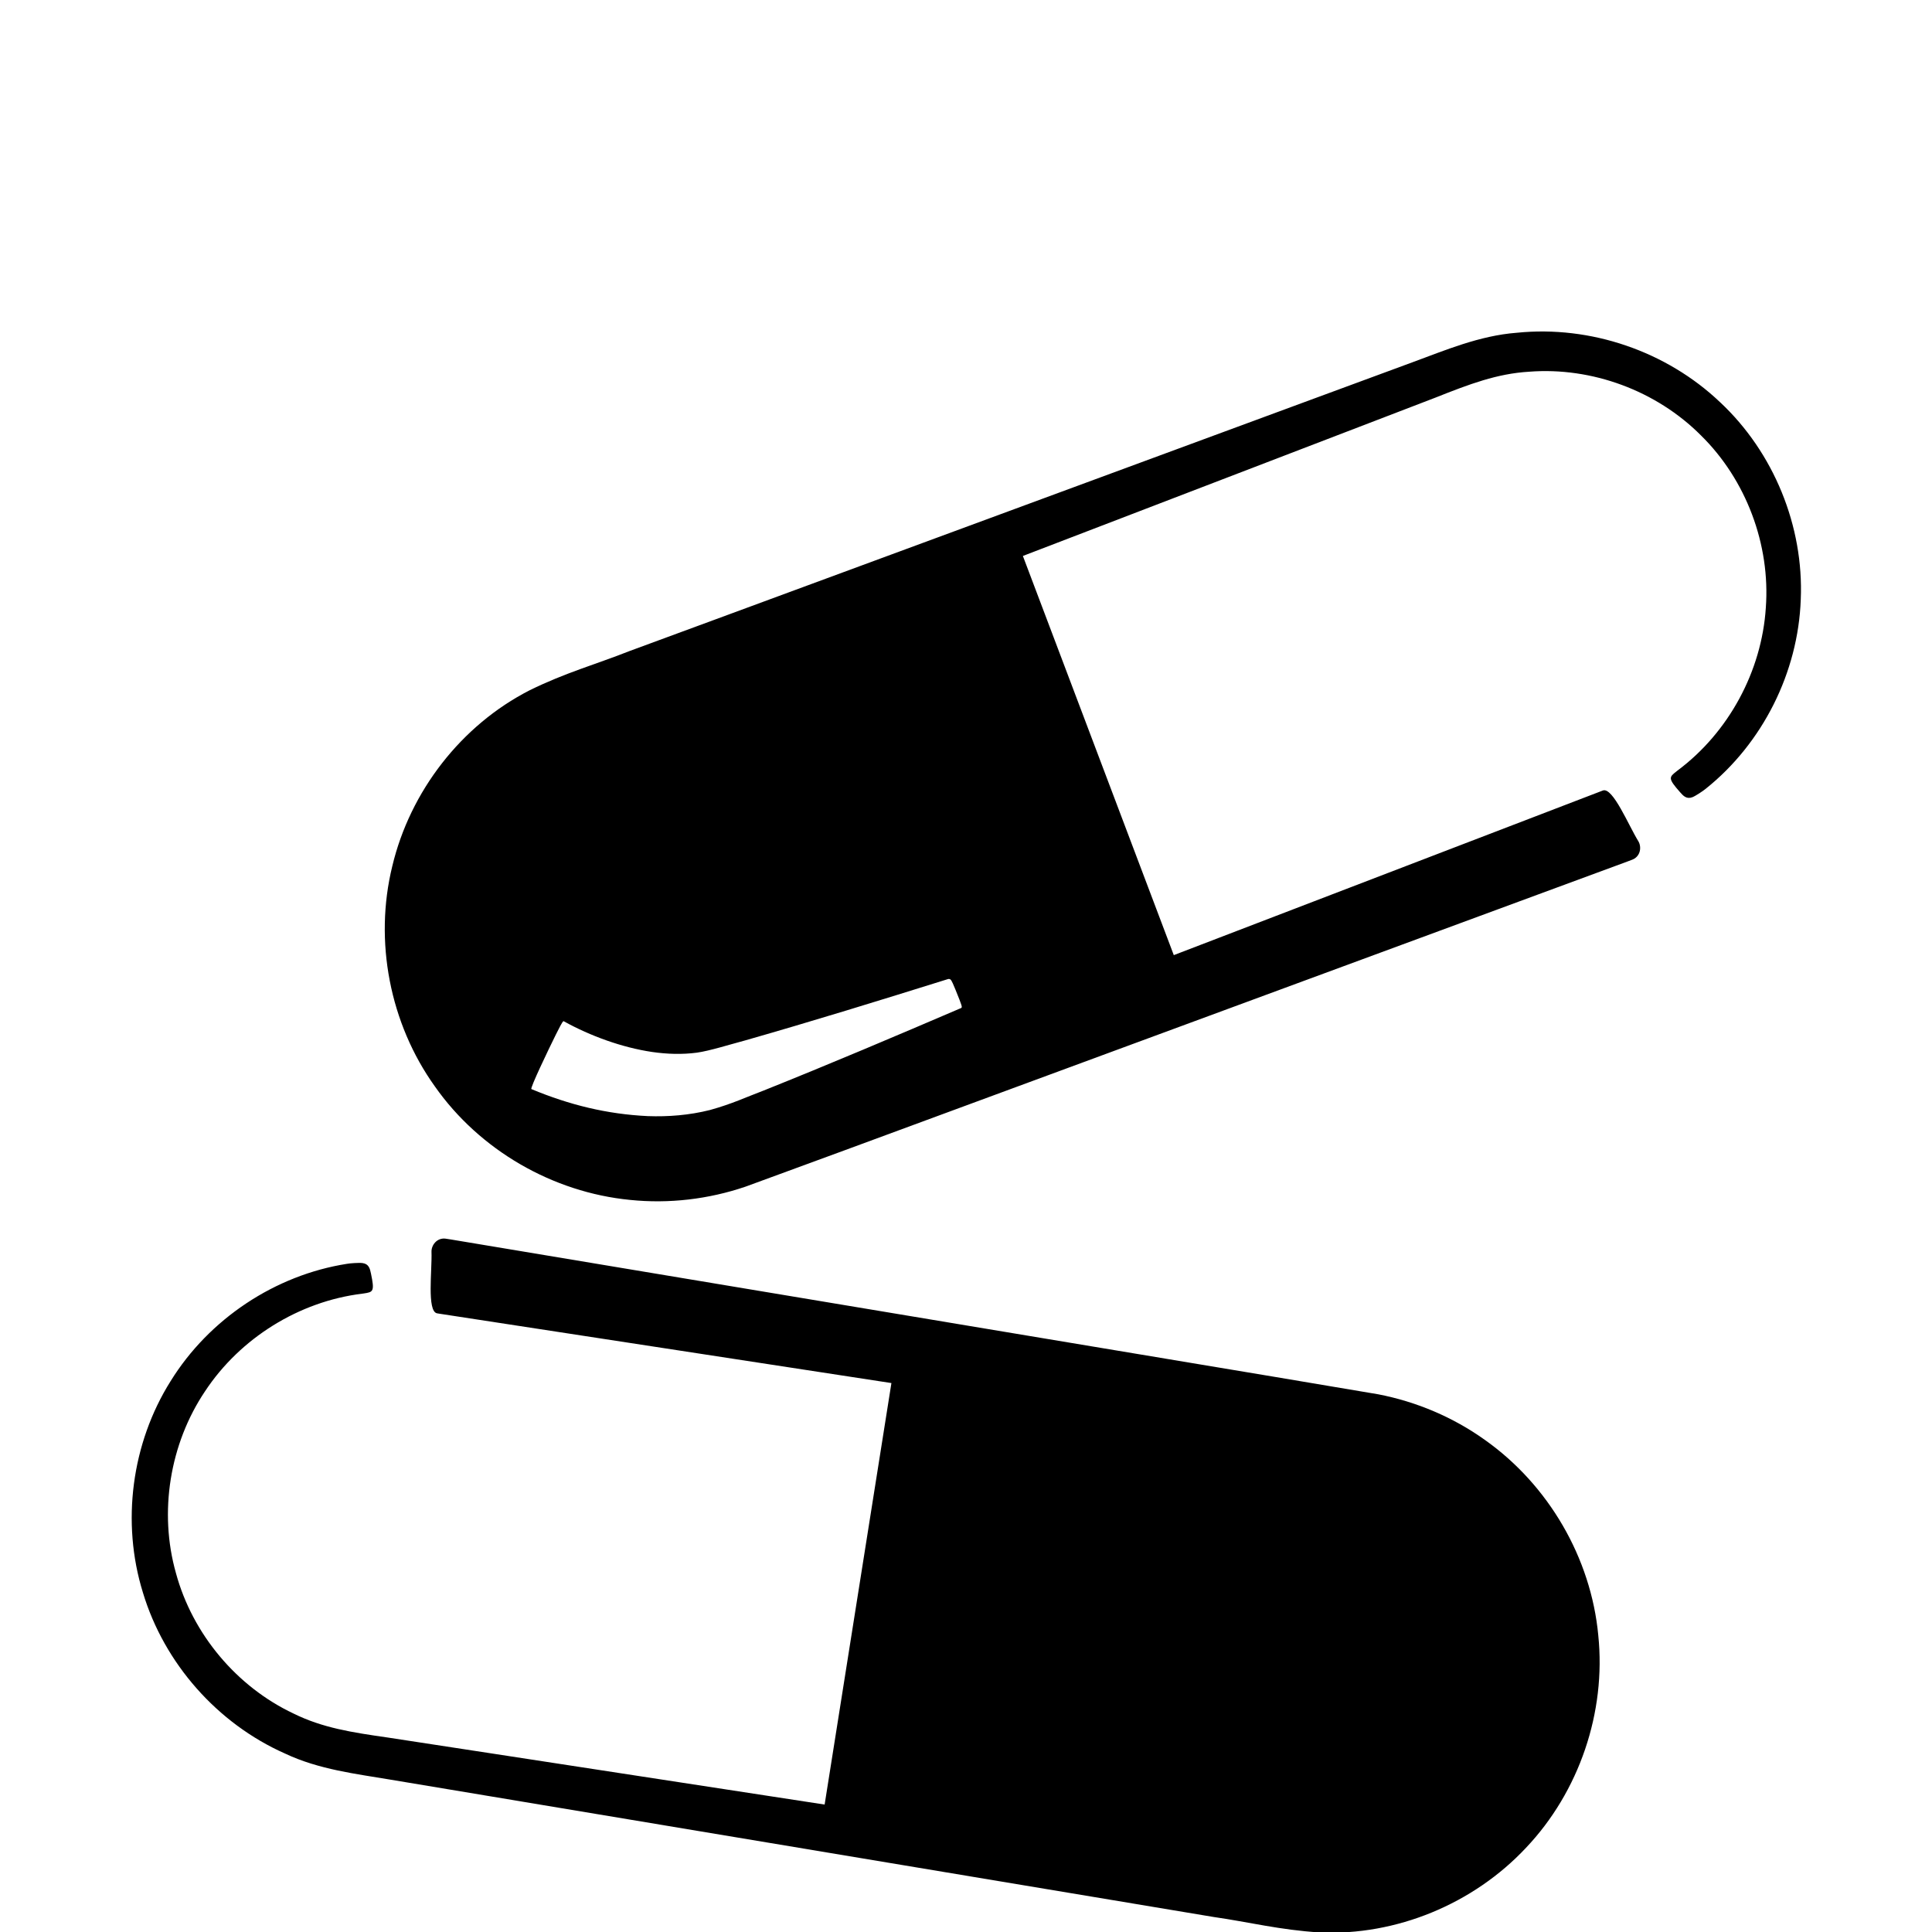 <?xml version="1.0" encoding="UTF-8" standalone="no"?>
<svg
   xmlns:dc="http://purl.org/dc/elements/1.1/"
   xmlns:cc="http://creativecommons.org/ns#"
   xmlns:rdf="http://www.w3.org/1999/02/22-rdf-syntax-ns#"
   xmlns:svg="http://www.w3.org/2000/svg"
   xmlns="http://www.w3.org/2000/svg"
   version="1.1"
   id="svg2"
   viewBox="0 0 176 176">
  <defs
     id="defs25733" />
  <g
     transform="matrix(0.864,0,0,0.864,12,27.098)"
     id="g26277">
    <path
       id="path4250"
       style="fill:#000000;fill-opacity:1;fill-rule:nonzero;stroke:none"
       d="m 154.628,141.053 c -0.766,-8.151 -5.238,-15.846 -11.956,-20.597 -3.337,-2.39 -7.219,-4.033 -11.252,-4.811 L 120.484,113.804 33.644,99.321 33.037,99.229 c -0.877,-0.074 -1.455,0.703 -1.43,1.403 0.07,1.915 -0.501,6.259 0.579,6.475 l 0.217,0.037 47.696,7.318 -7.041,44.441 -35.152,-5.396 -10.915,-1.672 c -3.801,-0.542 -6.88,-1.022 -9.923,-2.524 -5.996,-2.825 -10.666,-8.383 -12.409,-14.822 -1.812,-6.406 -0.659,-13.617 3.076,-19.169 3.691,-5.59 9.901,-9.469 16.578,-10.284 l 0.159,-0.023 c 0.983,-0.146 1.153,-0.195 0.754,-2.092 -0.106,-0.504 -0.213,-1.013 -0.88,-1.109 -0.35,-0.055 -1.381,0.022 -1.653,0.078 -7.574,1.186 -14.538,5.808 -18.599,12.376 -4.102,6.531 -5.219,14.87 -2.913,22.291 2.239,7.437 7.827,13.795 14.979,16.966 3.573,1.695 7.548,2.148 11.058,2.744 l 10.852,1.809 43.423,7.245 21.71,3.621 10.852,1.812 c 3.705,0.527 7.014,1.378 11.197,1.63 8.075,0.368 16.214,-3.004 21.758,-8.926 5.595,-5.897 8.461,-14.276 7.617,-22.407" />
    <path
       id="path4252"
       style="fill:#000000;fill-opacity:1;fill-rule:nonzero;stroke:none"
       d="m 87.46,74.916 -0.018,0.007 c -6.907,2.961 -13.802,5.89 -20.816,8.697 -1.849,0.696 -3.293,1.396 -5.654,2.052 -2.195,0.552 -4.409,0.721 -6.556,0.644 -4.325,-0.206 -8.273,-1.186 -12.244,-2.836 l -0.034,-0.015 C 42,83.343 43.89,79.395 44.721,77.715 c 0.31,-0.619 0.696,-1.385 0.796,-1.408 0.022,-0.007 0.055,0.018 0.055,0.018 2.785,1.54 6.119,2.756 9.294,3.227 1.599,0.232 3.19,0.276 4.719,0.074 1.363,-0.193 3.363,-0.83 5.09,-1.29 7.142,-2.041 14.295,-4.25 21.423,-6.479 0.029,-0.011 0.169,0 0.238,0.063 0.129,0.121 0.328,0.597 0.52,1.072 0.725,1.787 0.718,1.82 0.604,1.923 z M 167.453,11.029 C 161.824,5.681 153.821,2.926 146.034,3.722 142.093,4.021 138.414,5.597 135.073,6.82 L 124.748,10.628 83.449,25.863 62.801,33.481 52.476,37.285 c -3.476,1.379 -6.769,2.281 -10.53,4.137 -7.197,3.68 -12.594,10.642 -14.472,18.535 -1.942,7.893 -0.272,16.59 4.494,23.235 4.703,6.697 12.398,11.164 20.586,11.96 4.088,0.421 8.273,-0.073 12.163,-1.399 l 10.409,-3.819 82.599,-30.471 0.571,-0.22 c 0.801,-0.373 0.914,-1.334 0.545,-1.931 -1.008,-1.628 -2.667,-5.679 -3.712,-5.333 l -0.206,0.078 L 109.872,69.342 93.96,27.255 127.16,14.514 137.471,10.556 c 3.565,-1.416 6.478,-2.525 9.863,-2.727 6.613,-0.515 13.423,1.996 18.127,6.723 4.748,4.667 7.326,11.5 6.832,18.173 -0.434,6.681 -3.909,13.128 -9.301,17.149 l -0.124,0.1 c -0.785,0.611 -0.902,0.737 0.382,2.188 0.339,0.387 0.685,0.77 1.312,0.526 0.327,-0.125 1.186,-0.702 1.397,-0.887 5.989,-4.785 9.747,-12.252 10.019,-19.964 0.327,-7.707 -2.841,-15.505 -8.524,-20.809" />
  </g>
</svg>
